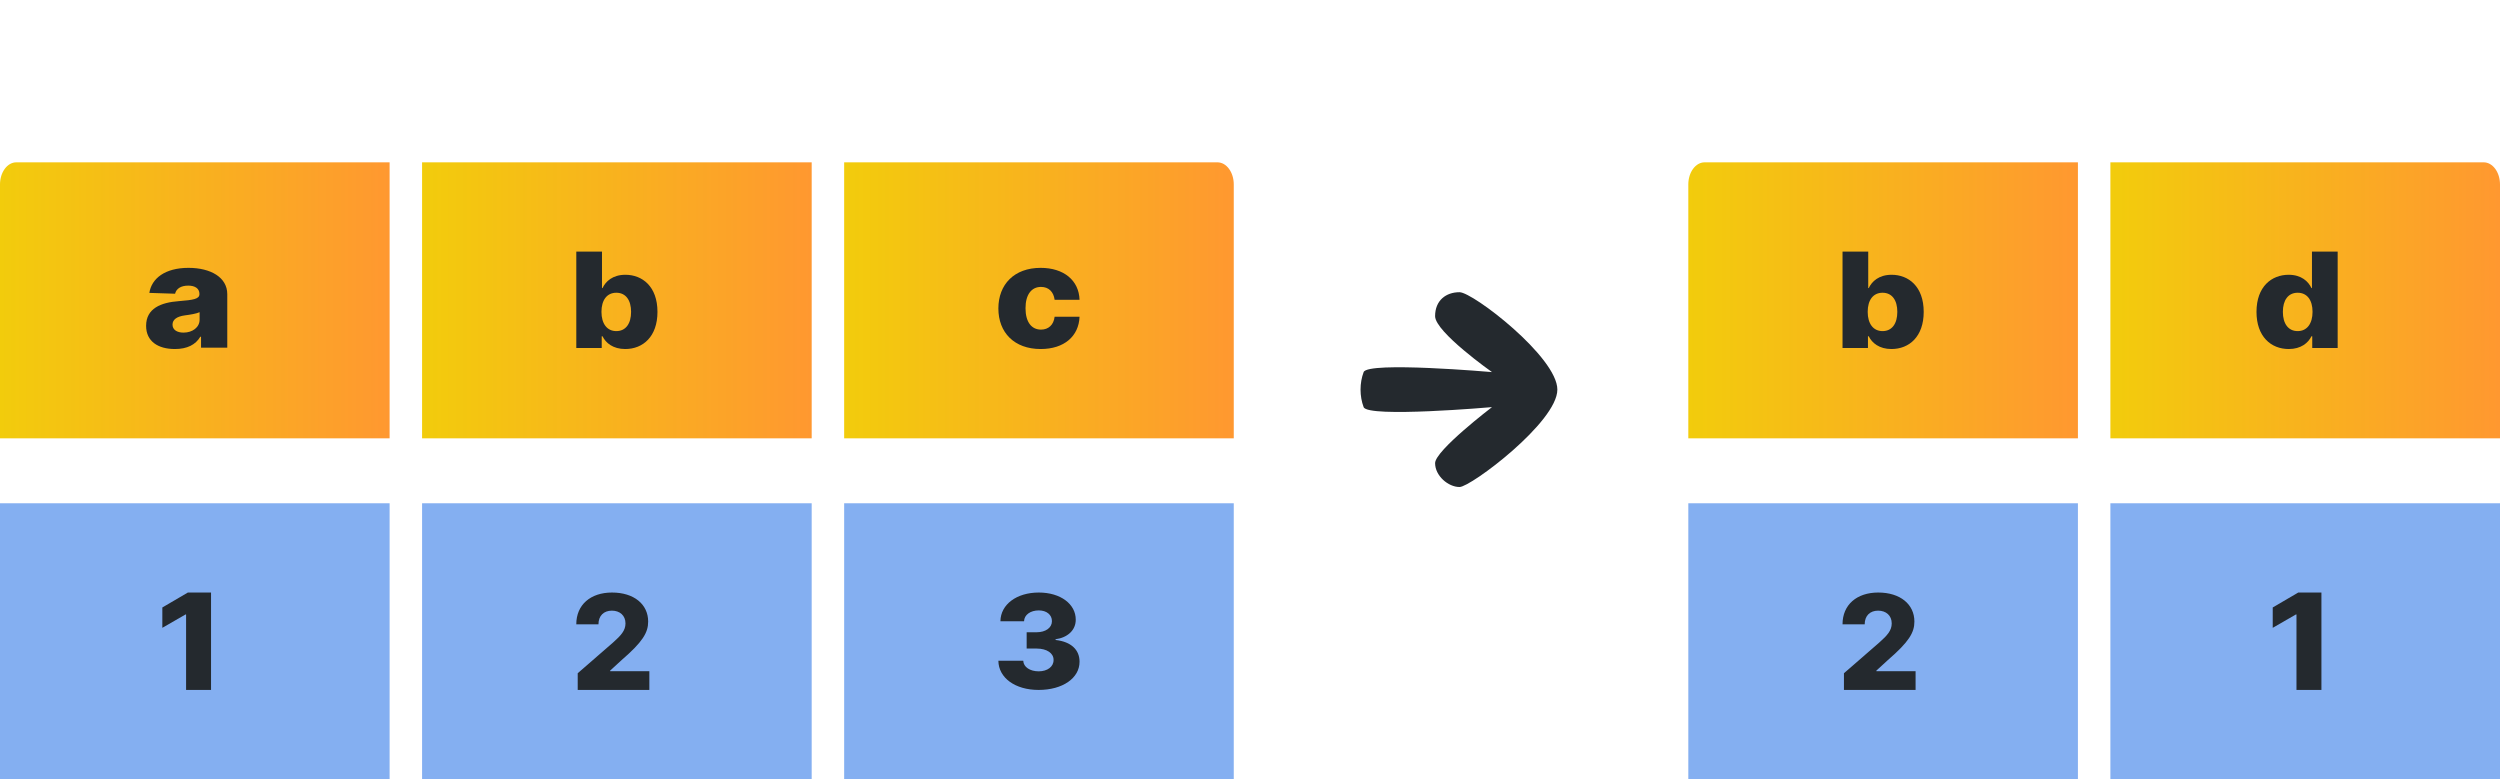 <svg width="154" height="48" viewBox="0 0 154 48" fill="none" xmlns="http://www.w3.org/2000/svg" filter="url(#grayscale)">
<path d="M15 2.572C15 2.532 14.993 2.493 14.978 2.457C14.963 2.42 14.941 2.387 14.913 2.359L13.641 1.087C13.613 1.059 13.58 1.037 13.543 1.022C13.507 1.007 13.467 1 13.428 1C13.389 1 13.349 1.007 13.313 1.022C13.276 1.037 13.243 1.059 13.215 1.087L12.366 1.936L9.087 5.215C9.059 5.243 9.037 5.276 9.022 5.313C9.007 5.349 9 5.388 9 5.428V6.7C9 6.779 9.032 6.855 9.088 6.912C9.144 6.968 9.22 7 9.3 7H10.572C10.614 7.002 10.656 6.995 10.695 6.98C10.735 6.965 10.77 6.942 10.8 6.913L14.061 3.634L14.913 2.8C14.94 2.771 14.963 2.737 14.979 2.701C14.982 2.677 14.982 2.653 14.979 2.629C14.98 2.615 14.98 2.601 14.979 2.587L15 2.572ZM10.449 6.4H9.6V5.551L12.579 2.572L13.428 3.421L10.449 6.4ZM13.851 2.998L13.002 2.149L13.428 1.726L14.274 2.572L13.851 2.998Z" fill="white"/>
<g clip-path="url(#clip0_1248_126295)">
<path d="M0 11.361V27H24V10H1.003C0.737 10 0.482 10.143 0.294 10.399C0.106 10.654 0 11 0 11.361Z" fill="url(#paint0_linear_1248_126295)"/>
<path d="M24 31H0V48H24V31Z" fill="#84AFF1"/>
<path d="M10.774 21.5C11.526 21.5 12.046 21.238 12.341 20.741H12.384V21.418H14V18.118C14 17.091 12.985 16.5 11.611 16.5C10.159 16.5 9.337 17.157 9.2 18.042L10.785 18.093C10.859 17.783 11.143 17.594 11.597 17.594C12.018 17.594 12.285 17.777 12.285 18.102V18.118C12.285 18.415 11.927 18.479 11.006 18.551C9.914 18.633 9 18.997 9 20.071C9 21.032 9.741 21.5 10.774 21.5ZM11.305 20.489C10.908 20.489 10.627 20.318 10.627 19.996C10.627 19.683 10.901 19.493 11.389 19.427C11.709 19.386 12.103 19.322 12.296 19.231V19.692C12.296 20.166 11.853 20.489 11.305 20.489Z" fill="#24292E"/>
<path d="M13 36.5H11.572L10 37.42V38.674L11.425 37.853H11.463V42.5H13V36.5Z" fill="#24292E"/>
</g>
<path d="M35.798 2.101C35.764 2.07 35.725 2.045 35.682 2.028C35.597 1.993 35.501 1.993 35.416 2.028C35.373 2.045 35.334 2.07 35.301 2.101L34.601 2.801C34.535 2.867 34.498 2.957 34.498 3.05C34.498 3.143 34.535 3.232 34.601 3.298C34.667 3.364 34.756 3.401 34.849 3.401C34.942 3.401 35.032 3.364 35.098 3.298L35.199 3.193V5.849C35.199 5.942 35.236 6.031 35.302 6.097C35.367 6.162 35.456 6.199 35.549 6.199C35.642 6.199 35.731 6.162 35.797 6.097C35.862 6.031 35.899 5.942 35.899 5.849V3.193L36.001 3.298C36.033 3.331 36.072 3.357 36.114 3.375C36.157 3.393 36.203 3.402 36.249 3.402C36.295 3.402 36.341 3.393 36.383 3.375C36.426 3.357 36.465 3.331 36.497 3.298C36.53 3.266 36.556 3.227 36.574 3.184C36.592 3.142 36.601 3.096 36.601 3.05C36.601 3.004 36.592 2.958 36.574 2.915C36.556 2.873 36.53 2.834 36.497 2.801L35.798 2.101ZM37.649 2.7H41.148C41.241 2.7 41.33 2.663 41.395 2.597C41.461 2.532 41.498 2.443 41.498 2.35C41.498 2.257 41.461 2.168 41.395 2.102C41.33 2.037 41.241 2 41.148 2H37.649C37.556 2 37.467 2.037 37.401 2.102C37.336 2.168 37.299 2.257 37.299 2.35C37.299 2.443 37.336 2.532 37.401 2.597C37.467 2.663 37.556 2.7 37.649 2.7V2.7ZM41.148 5.499H37.649C37.556 5.499 37.467 5.536 37.401 5.602C37.336 5.667 37.299 5.756 37.299 5.849C37.299 5.942 37.336 6.031 37.401 6.097C37.467 6.162 37.556 6.199 37.649 6.199H41.148C41.241 6.199 41.33 6.162 41.395 6.097C41.461 6.031 41.498 5.942 41.498 5.849C41.498 5.756 41.461 5.667 41.395 5.602C41.33 5.536 41.241 5.499 41.148 5.499ZM41.148 3.75H37.649C37.556 3.75 37.467 3.787 37.401 3.852C37.336 3.918 37.299 4.007 37.299 4.1C37.299 4.192 37.336 4.281 37.401 4.347C37.467 4.413 37.556 4.449 37.649 4.449H41.148C41.241 4.449 41.33 4.413 41.395 4.347C41.461 4.281 41.498 4.192 41.498 4.1C41.498 4.007 41.461 3.918 41.395 3.852C41.33 3.787 41.241 3.75 41.148 3.75Z" fill="white"/>
<g clip-path="url(#clip1_1248_126295)">
<path d="M26 27H50V11.361V10H48.997H26V27Z" fill="url(#paint1_linear_1248_126295)"/>
<path d="M50 31H26V48H50V31Z" fill="#84AFF1"/>
<path d="M35.5 21.436H37.066V20.715H37.115C37.316 21.126 37.762 21.5 38.513 21.5C39.613 21.5 40.5 20.729 40.5 19.213C40.5 17.642 39.562 16.926 38.523 16.926C37.736 16.926 37.306 17.338 37.115 17.746H37.083V15.5H35.5V21.436ZM37.05 19.21C37.05 18.483 37.387 18.033 37.966 18.033C38.552 18.033 38.875 18.494 38.875 19.21C38.875 19.929 38.552 20.396 37.966 20.396C37.387 20.396 37.05 19.932 37.05 19.21Z" fill="#24292E"/>
<path d="M35.587 42.5H40V41.347H37.584V41.309L38.297 40.656C39.59 39.538 39.927 38.968 39.927 38.289C39.927 37.222 39.051 36.5 37.698 36.5C36.379 36.5 35.497 37.254 35.5 38.459H36.865C36.865 37.925 37.197 37.616 37.692 37.616C38.178 37.616 38.53 37.913 38.53 38.402C38.53 38.844 38.251 39.145 37.762 39.581L35.587 41.471V42.5Z" fill="#24292E"/>
</g>
<path d="M63.68 2.223C63.785 2.206 63.891 2.198 63.998 2.199C64.951 2.199 65.848 2.885 66.37 3.998C66.29 4.167 66.2 4.331 66.1 4.489C66.068 4.539 66.051 4.596 66.052 4.654C66.052 4.72 66.074 4.783 66.114 4.835C66.154 4.887 66.21 4.924 66.274 4.941C66.337 4.958 66.404 4.954 66.465 4.929C66.525 4.904 66.576 4.861 66.609 4.804C66.749 4.585 66.87 4.354 66.972 4.115C66.988 4.077 66.997 4.037 66.997 3.996C66.997 3.955 66.988 3.915 66.972 3.878C66.367 2.471 65.227 1.599 63.998 1.599C63.857 1.598 63.716 1.61 63.578 1.635C63.538 1.642 63.501 1.656 63.467 1.677C63.433 1.698 63.404 1.726 63.381 1.759C63.358 1.791 63.341 1.828 63.332 1.867C63.323 1.906 63.322 1.946 63.329 1.986C63.336 2.025 63.35 2.063 63.371 2.097C63.393 2.13 63.42 2.16 63.453 2.183C63.485 2.206 63.522 2.222 63.561 2.231C63.6 2.24 63.64 2.241 63.68 2.235V2.223ZM61.512 1.086C61.484 1.058 61.451 1.036 61.414 1.021C61.378 1.006 61.339 0.998 61.299 0.998C61.259 0.998 61.22 1.006 61.184 1.021C61.147 1.036 61.114 1.058 61.086 1.086C61.03 1.143 60.998 1.219 60.998 1.299C60.998 1.379 61.03 1.455 61.086 1.512L62.016 2.438C61.592 2.847 61.254 3.336 61.023 3.878C61.007 3.916 60.998 3.956 60.998 3.998C60.998 4.039 61.007 4.08 61.023 4.118C61.629 5.524 62.768 6.396 63.998 6.396C64.537 6.393 65.063 6.232 65.512 5.935L66.483 6.909C66.511 6.937 66.544 6.96 66.581 6.975C66.618 6.99 66.657 6.998 66.696 6.998C66.736 6.998 66.775 6.99 66.812 6.975C66.848 6.96 66.881 6.937 66.909 6.909C66.937 6.881 66.96 6.848 66.975 6.812C66.99 6.775 66.998 6.736 66.998 6.696C66.998 6.657 66.99 6.618 66.975 6.581C66.96 6.544 66.937 6.511 66.909 6.483L61.512 1.086ZM63.419 3.842L64.154 4.576C64.103 4.591 64.05 4.598 63.998 4.597C63.839 4.597 63.686 4.534 63.574 4.422C63.461 4.309 63.398 4.157 63.398 3.998C63.397 3.945 63.404 3.892 63.419 3.842ZM63.998 5.797C63.044 5.797 62.148 5.11 61.629 3.998C61.822 3.57 62.097 3.184 62.438 2.861L62.969 3.398C62.844 3.625 62.797 3.887 62.834 4.144C62.87 4.401 62.989 4.639 63.173 4.822C63.356 5.006 63.594 5.125 63.851 5.162C64.108 5.198 64.37 5.151 64.597 5.026L65.074 5.497C64.748 5.689 64.376 5.792 63.998 5.797Z" fill="white"/>
<g clip-path="url(#clip2_1248_126295)">
<path d="M52 27H76V11.361C76 11 75.894 10.654 75.706 10.399C75.518 10.143 75.263 10 74.997 10H52V27Z" fill="url(#paint2_linear_1248_126295)"/>
<path d="M76 31H52V48H76V31Z" fill="#84AFF1"/>
<path d="M64.106 21.5C65.556 21.5 66.456 20.708 66.5 19.509H64.965C64.905 20.024 64.576 20.304 64.126 20.304C63.548 20.304 63.172 19.847 63.172 18.986C63.172 18.131 63.552 17.674 64.126 17.674C64.596 17.674 64.902 17.973 64.965 18.468H66.5C66.463 17.276 65.536 16.5 64.102 16.5C62.48 16.5 61.5 17.516 61.5 19.002C61.5 20.481 62.474 21.5 64.106 21.5Z" fill="#24292E"/>
<path d="M63.977 42.5C65.454 42.5 66.503 41.776 66.5 40.761C66.503 40.042 65.995 39.529 65.023 39.423V39.377C65.752 39.28 66.269 38.827 66.266 38.171C66.269 37.219 65.34 36.5 63.989 36.5C62.629 36.5 61.639 37.23 61.626 38.268H63.081C63.094 37.869 63.481 37.601 63.989 37.601C64.472 37.601 64.802 37.872 64.799 38.262C64.802 38.667 64.414 38.947 63.854 38.947H63.242V39.951H63.854C64.491 39.951 64.906 40.241 64.9 40.652C64.906 41.066 64.525 41.354 63.983 41.354C63.445 41.354 63.048 41.088 63.032 40.703H61.5C61.512 41.759 62.537 42.5 63.977 42.5Z" fill="#24292E"/>
</g>
<path d="M89.907 30C90.601 30 95.933 26 95.933 24C95.933 22 90.736 18 89.907 18C89.078 18 88.402 18.5 88.402 19.476C88.402 20.451 91.907 22.921 91.907 22.921C91.907 22.921 84.254 22.25 84 22.921C83.746 23.591 83.746 24.409 84 25.079C84.254 25.75 91.907 25.079 91.907 25.079C91.907 25.079 88.402 27.75 88.402 28.53C88.402 29.31 89.212 30 89.907 30Z" fill="#24292E"/>
<g clip-path="url(#clip3_1248_126295)">
<path d="M130 27H154V11.361C154 11 153.894 10.654 153.706 10.399C153.518 10.143 153.263 10 152.997 10H130V27Z" fill="url(#paint3_linear_1248_126295)"/>
<path d="M154 31H130V48H154V31Z" fill="#84AFF1"/>
<path d="M143 36.5H141.572L140 37.42V38.674L141.425 37.853H141.463V42.5H143V36.5Z" fill="#24292E"/>
<path d="M140.987 21.5C141.738 21.5 142.184 21.126 142.385 20.715H142.434V21.436H144V15.5H142.417V17.746H142.385C142.197 17.338 141.764 16.926 140.981 16.926C139.942 16.926 139 17.642 139 19.213C139 20.729 139.89 21.5 140.987 21.5ZM141.537 20.396C140.951 20.396 140.625 19.929 140.625 19.21C140.625 18.494 140.948 18.033 141.537 18.033C142.117 18.033 142.453 18.483 142.453 19.21C142.453 19.932 142.113 20.396 141.537 20.396Z" fill="#24292E"/>
</g>
<g clip-path="url(#clip4_1248_126295)">
<path d="M128 31H104V48H128V31Z" fill="#84AFF1"/>
<path d="M104 11.361V27H128V10H105.003C104.737 10 104.482 10.143 104.294 10.399C104.106 10.654 104 11 104 11.361Z" fill="url(#paint4_linear_1248_126295)"/>
<path d="M113.5 21.436H115.066V20.715H115.115C115.316 21.126 115.762 21.5 116.513 21.5C117.613 21.5 118.5 20.729 118.5 19.213C118.5 17.642 117.561 16.926 116.523 16.926C115.736 16.926 115.306 17.338 115.115 17.746H115.083V15.5H113.5V21.436ZM115.05 19.21C115.05 18.483 115.387 18.033 115.966 18.033C116.552 18.033 116.875 18.494 116.875 19.21C116.875 19.929 116.552 20.396 115.966 20.396C115.387 20.396 115.05 19.932 115.05 19.21Z" fill="#24292E"/>
<path d="M113.587 42.5H118V41.347H115.584V41.309L116.297 40.656C117.59 39.538 117.927 38.968 117.927 38.289C117.927 37.222 117.051 36.5 115.698 36.5C114.379 36.5 113.497 37.254 113.5 38.459H114.865C114.865 37.925 115.197 37.616 115.692 37.616C116.178 37.616 116.53 37.913 116.53 38.402C116.53 38.844 116.251 39.145 115.762 39.581L113.587 41.471V42.5Z" fill="#24292E"/>
</g>
<defs>
<linearGradient id="paint0_linear_1248_126295" x1="0" y1="18.507" x2="24" y2="18.507" gradientUnits="userSpaceOnUse">
<stop stop-color="#F2CC0C"/>
<stop offset="1" stop-color="#FF9830"/>
</linearGradient>
<linearGradient id="paint1_linear_1248_126295" x1="26" y1="18.507" x2="50" y2="18.507" gradientUnits="userSpaceOnUse">
<stop stop-color="#F2CC0C"/>
<stop offset="1" stop-color="#FF9830"/>
</linearGradient>
<linearGradient id="paint2_linear_1248_126295" x1="52" y1="18.507" x2="76" y2="18.507" gradientUnits="userSpaceOnUse">
<stop stop-color="#F2CC0C"/>
<stop offset="1" stop-color="#FF9830"/>
</linearGradient>
<linearGradient id="paint3_linear_1248_126295" x1="130" y1="18.507" x2="154" y2="18.507" gradientUnits="userSpaceOnUse">
<stop stop-color="#F2CC0C"/>
<stop offset="1" stop-color="#FF9830"/>
</linearGradient>
<linearGradient id="paint4_linear_1248_126295" x1="104" y1="18.507" x2="128" y2="18.507" gradientUnits="userSpaceOnUse">
<stop stop-color="#F2CC0C"/>
<stop offset="1" stop-color="#FF9830"/>
</linearGradient>
<clipPath id="clip0_1248_126295">
<rect width="24" height="38" fill="white" transform="translate(0 10)"/>
</clipPath>
<clipPath id="clip1_1248_126295">
<rect width="24" height="38" fill="white" transform="translate(26 10)"/>
</clipPath>
<clipPath id="clip2_1248_126295">
<rect width="24" height="38" fill="white" transform="translate(52 10)"/>
</clipPath>
<clipPath id="clip3_1248_126295">
<rect width="24" height="38" fill="white" transform="translate(130 10)"/>
</clipPath>
<clipPath id="clip4_1248_126295">
<rect width="24" height="38" fill="white" transform="translate(104 10)"/>
</clipPath>
</defs>
<filter id="grayscale">
<feColorMatrix type="matrix" values="0.333 0.333 0.333 0 0 0.333 0.333 0.333 0 0 0.333 0.333 0.333 0 0 0 0 0 1 0"/>
</filter>
</svg>
